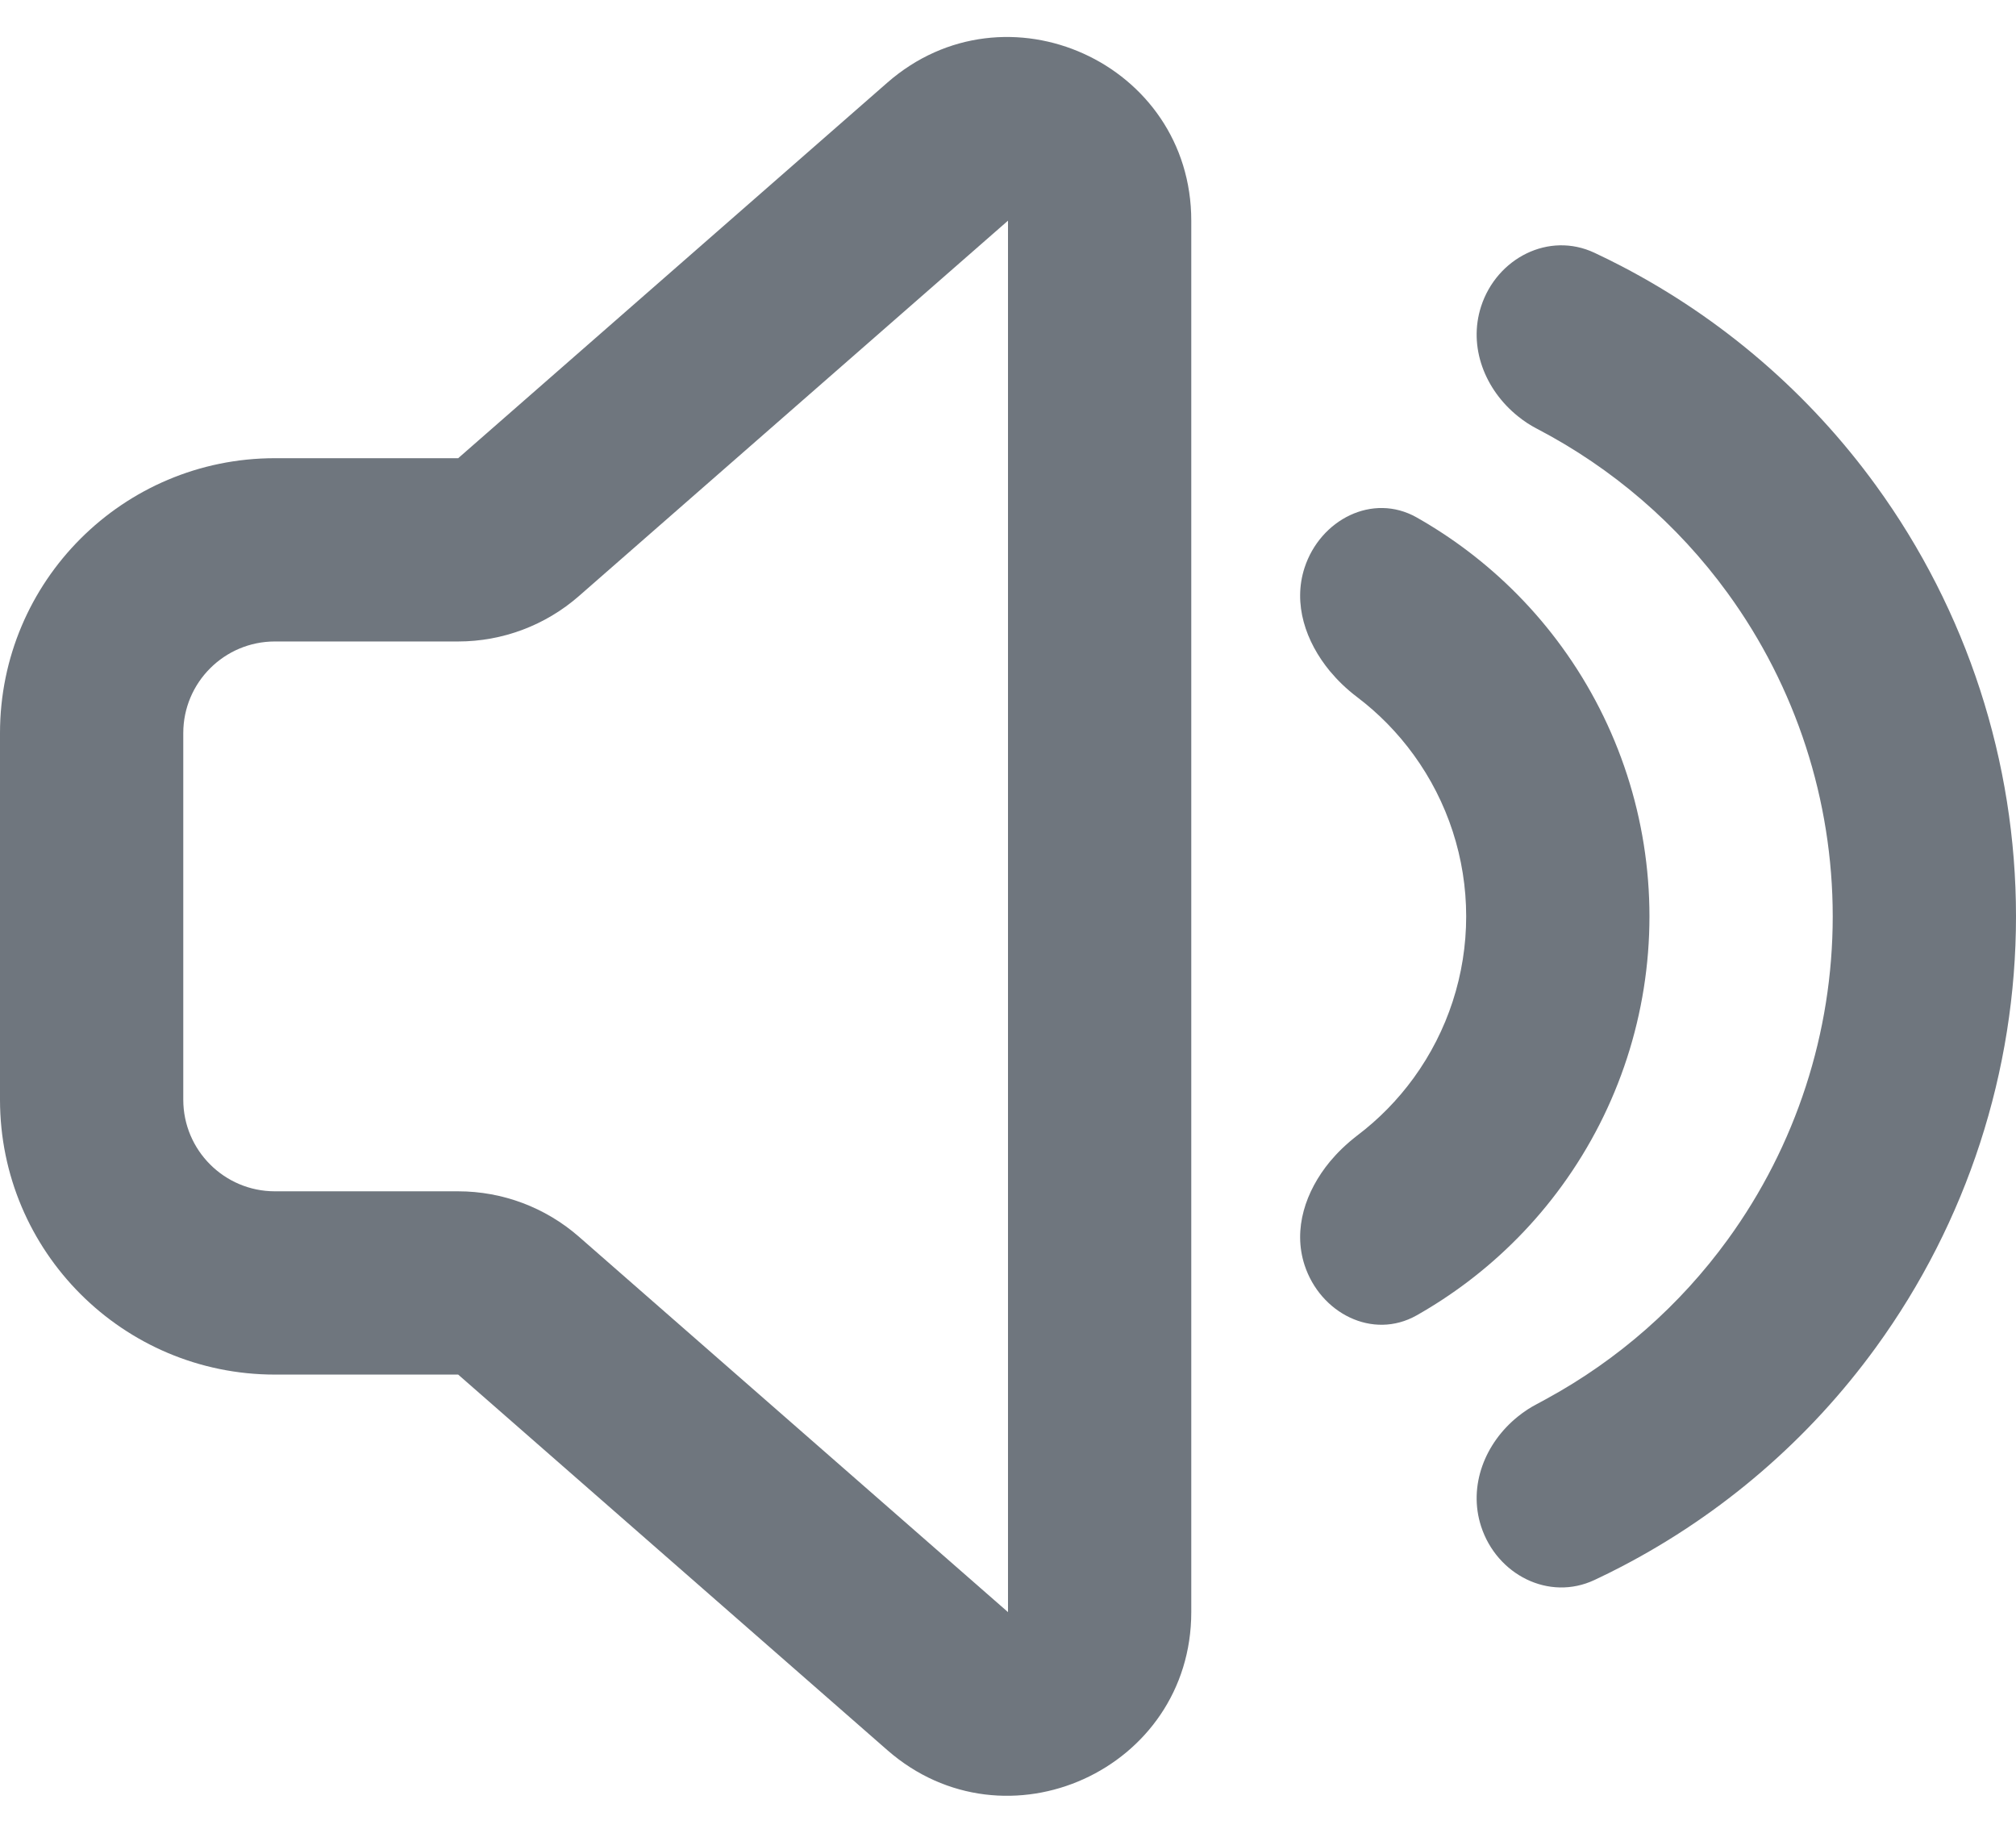 <?xml version="1.0" encoding="UTF-8"?>
<svg width="22px" height="20px" viewBox="0 0 22 20" version="1.1" xmlns="http://www.w3.org/2000/svg" xmlns:xlink="http://www.w3.org/1999/xlink">
    <title>UI icon/volume_high/light</title>
    <g id="👀-Icons" stroke="none" stroke-width="1" fill="none" fill-rule="evenodd">
        <g id="编组" transform="translate(-1, -2)" fill="#6F767E">
            <path d="M15.81,14.392 C16.044,14.215 16.252,14.004 16.427,13.763 C16.799,13.251 17,12.634 17,12 C17,11.366 16.799,10.749 16.427,10.237 C16.252,9.996 16.044,9.784 15.81,9.607 C15.753,9.564 15.698,9.517 15.646,9.467 C15.599,9.422 15.554,9.373 15.512,9.323 C15.248,9.002 15.108,8.591 15.236,8.196 C15.407,7.671 15.978,7.375 16.459,7.646 C16.653,7.756 16.839,7.878 17.016,8.012 M17.016,8.012 C17.406,8.307 17.754,8.66 18.045,9.061 C18.666,9.915 19,10.944 19,12 C19,13.056 18.666,14.085 18.045,14.939 C17.754,15.34 17.406,15.693 17.016,15.988 C16.839,16.122 16.653,16.244 16.459,16.354 C15.978,16.625 15.407,16.329 15.236,15.804 C15.108,15.409 15.248,14.998 15.512,14.677 C15.554,14.627 15.599,14.578 15.646,14.533 C15.698,14.483 15.753,14.436 15.81,14.392" id="Ellipse-124-(Stroke)"></path>
            <path d="M17.887,17.259 C18.659,16.836 19.332,16.246 19.854,15.527 C20.599,14.502 21,13.267 21,12 C21,10.733 20.599,9.498 19.854,8.473 C19.306,7.719 18.593,7.107 17.775,6.68 C17.774,6.68 17.773,6.679 17.771,6.678 C17.736,6.66 17.701,6.639 17.668,6.618 C17.632,6.594 17.597,6.569 17.564,6.542 C17.206,6.254 17.019,5.787 17.163,5.343 C17.334,4.817 17.902,4.524 18.401,4.759 C18.502,4.806 18.602,4.856 18.7,4.907 C19.791,5.476 20.742,6.292 21.472,7.298 C22.465,8.665 23,10.311 23,12 C23,13.689 22.465,15.335 21.472,16.702 C20.742,17.708 19.791,18.524 18.7,19.093 C18.602,19.144 18.502,19.194 18.401,19.241 C17.902,19.476 17.334,19.183 17.163,18.657 C17.019,18.213 17.206,17.746 17.564,17.458 C17.597,17.431 17.632,17.406 17.668,17.382 C17.701,17.361 17.736,17.34 17.771,17.322 C17.773,17.321 17.774,17.32 17.775,17.32 C17.813,17.3 17.85,17.28 17.887,17.259 Z" id="Ellipse-125-(Stroke)"></path>
            <path d="M6,15 C6.484,15 6.952,15.176 7.317,15.495 L12,19.592 L12,4.408 L7.317,8.505 C6.952,8.824 6.484,9 6,9 L4,9 C3.448,9 3,9.448 3,10 L3,14 C3,14.552 3.448,15 4,15 L6,15 Z M6,17 L10.683,21.098 C11.976,22.229 14,21.311 14,19.592 L14,4.408 C14,2.689 11.976,1.771 10.683,2.902 L6,7 L4,7 C2.343,7 1,8.343 1,10 L1,14 C1,15.657 2.343,17 4,17 L6,17 Z" id="Vector-432-(Stroke)"></path>
        </g>
    </g>
</svg>